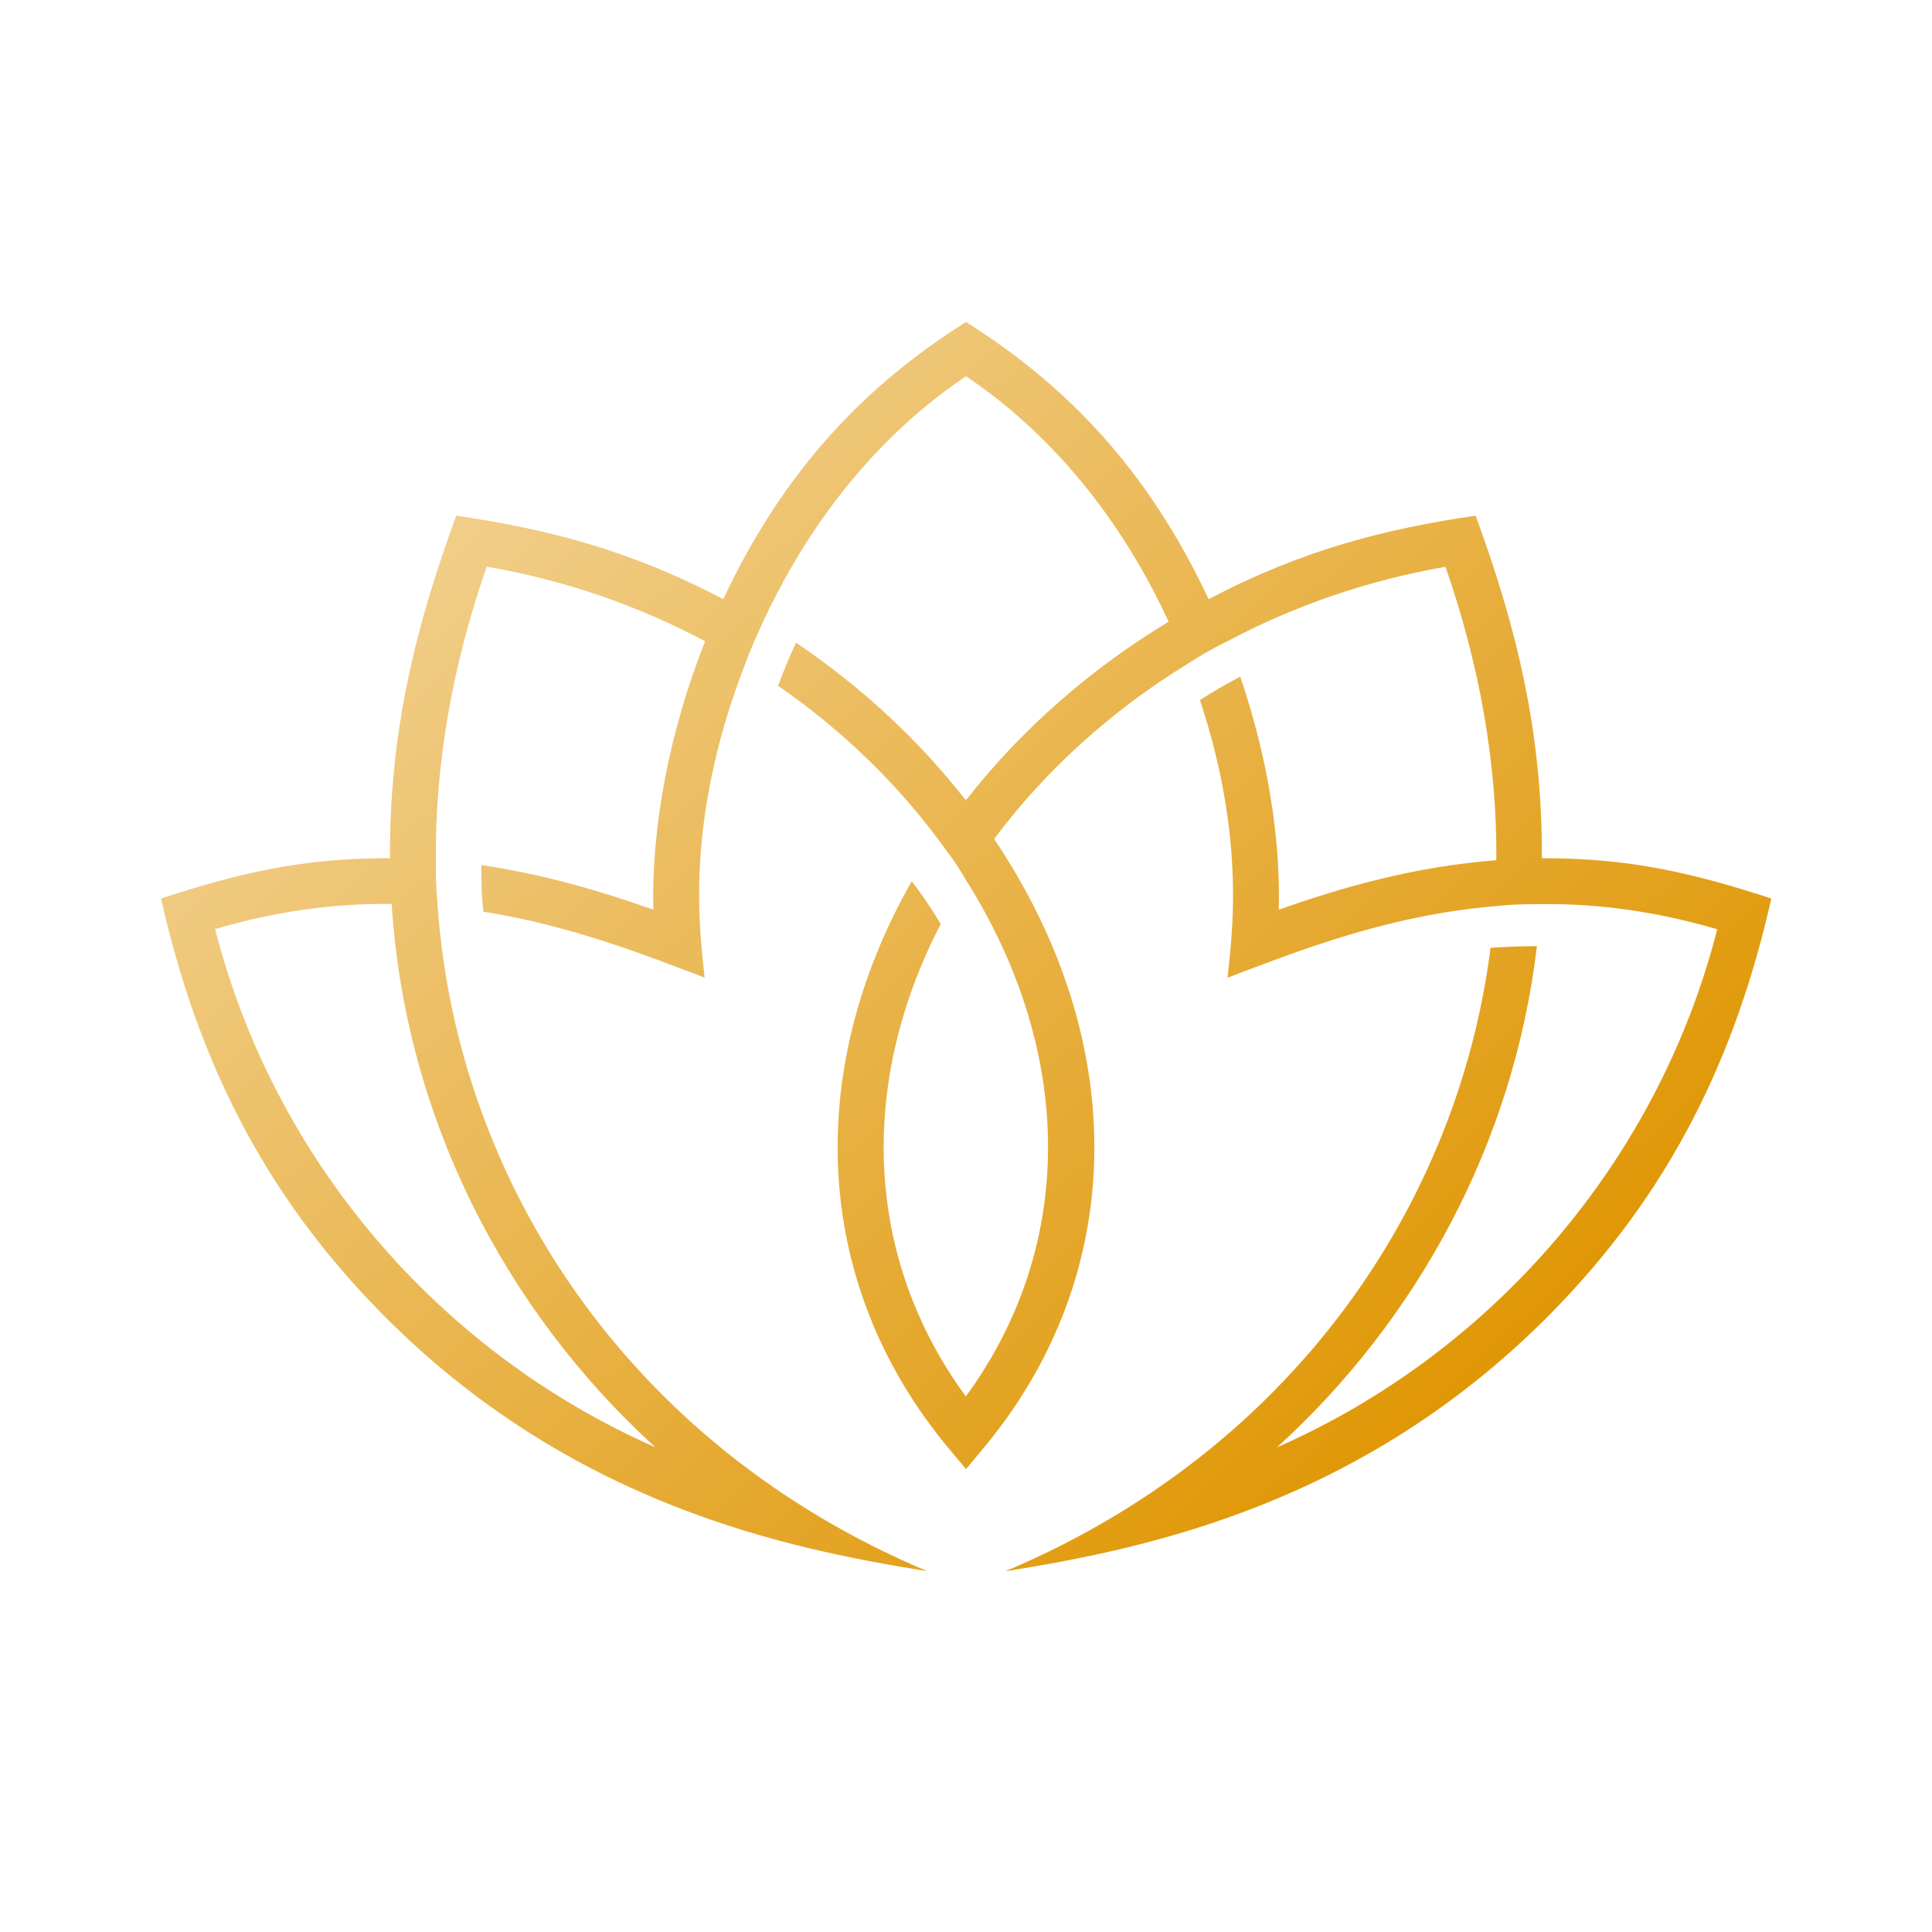 <svg width="32" height="32" viewBox="0 0 32 32" fill="none" xmlns="http://www.w3.org/2000/svg">
<g clip-path="url(#clip0_2_511)">
<path d="M25.592 14.215C25.573 14.215 25.557 14.215 25.538 14.215C25.549 12.143 25.119 10.384 24.441 8.541C22.943 8.761 21.579 9.104 20.019 9.924C19.003 7.762 17.658 6.379 16 5.333C14.342 6.379 12.997 7.762 11.979 9.924C10.418 9.104 9.054 8.761 7.557 8.541C6.879 10.384 6.446 12.143 6.46 14.215C6.44 14.215 6.424 14.215 6.405 14.215C4.984 14.215 3.922 14.471 2.667 14.882C3.252 17.471 4.319 19.737 6.351 21.784C9.468 24.926 13.046 25.653 15.357 26.023C10.386 23.932 7.57 19.546 7.249 15.007C7.23 14.784 7.214 14.574 7.219 14.245C7.206 12.663 7.489 11.032 8.061 9.385C9.332 9.605 10.546 10.019 11.679 10.621C11.091 12.102 10.789 13.676 10.821 15.067C9.975 14.768 9.022 14.482 7.973 14.329C7.968 14.593 7.979 14.866 8.006 15.1C9.46 15.331 10.693 15.821 11.671 16.192C11.6 15.476 11.312 13.657 12.341 10.999C12.447 10.719 12.509 10.583 12.64 10.294C13.234 9.02 14.271 7.394 16 6.232C17.729 7.394 18.766 9.02 19.357 10.297C18.056 11.081 16.909 12.091 16.006 13.246L15.997 13.235L15.989 13.246C15.216 12.255 14.263 11.372 13.185 10.645C13.081 10.866 12.978 11.108 12.888 11.359C13.914 12.069 14.816 12.932 15.534 13.896C15.744 14.185 15.785 14.215 15.997 14.572C17.813 17.452 17.813 20.651 15.997 23.129C14.334 20.858 14.195 17.983 15.581 15.304C15.434 15.059 15.273 14.817 15.101 14.596C13.283 17.795 13.484 21.313 15.709 23.984L16 24.333L16.291 23.984C18.679 21.12 18.736 17.275 16.466 13.896C17.31 12.764 18.404 11.773 19.659 11.002C19.888 10.858 20.049 10.757 20.324 10.624C21.456 10.022 22.674 9.608 23.942 9.388C24.514 11.035 24.797 12.668 24.784 14.248C23.433 14.351 22.227 14.697 21.181 15.067C21.211 13.858 20.988 12.511 20.542 11.209C20.31 11.326 20.073 11.468 19.875 11.596C20.648 13.929 20.397 15.533 20.332 16.194C21.476 15.761 22.968 15.162 24.756 15.01C25.048 14.98 25.168 14.977 25.519 14.975C26.502 14.964 27.457 15.103 28.443 15.391C27.463 19.23 24.726 22.399 21.151 23.973C23.474 21.858 25.07 18.939 25.456 15.672C25.219 15.672 24.961 15.68 24.688 15.699C24.144 19.987 21.369 24.041 16.648 26.026C18.96 25.656 22.537 24.929 25.655 21.787C27.686 19.739 28.753 17.474 29.339 14.882C28.078 14.471 27.016 14.215 25.592 14.215ZM10.854 23.971C7.279 22.397 4.543 19.227 3.563 15.388C4.548 15.1 5.504 14.961 6.487 14.972C6.713 18.517 8.368 21.705 10.854 23.971Z" fill="url(#paint0_linear_2_511)"/>
</g>
<defs>
<linearGradient id="paint0_linear_2_511" x1="7.51" y1="6.724" x2="24.007" y2="24.386" gradientUnits="userSpaceOnUse">
<stop stop-color="#F2D191"/>
<stop offset="1" stop-color="#DF9500"/>
</linearGradient>
<clipPath id="clip0_2_511">
<rect width="26.667" height="20.69" fill="white" transform="translate(2.667 5.333)"/>
</clipPath>
</defs>
</svg>
